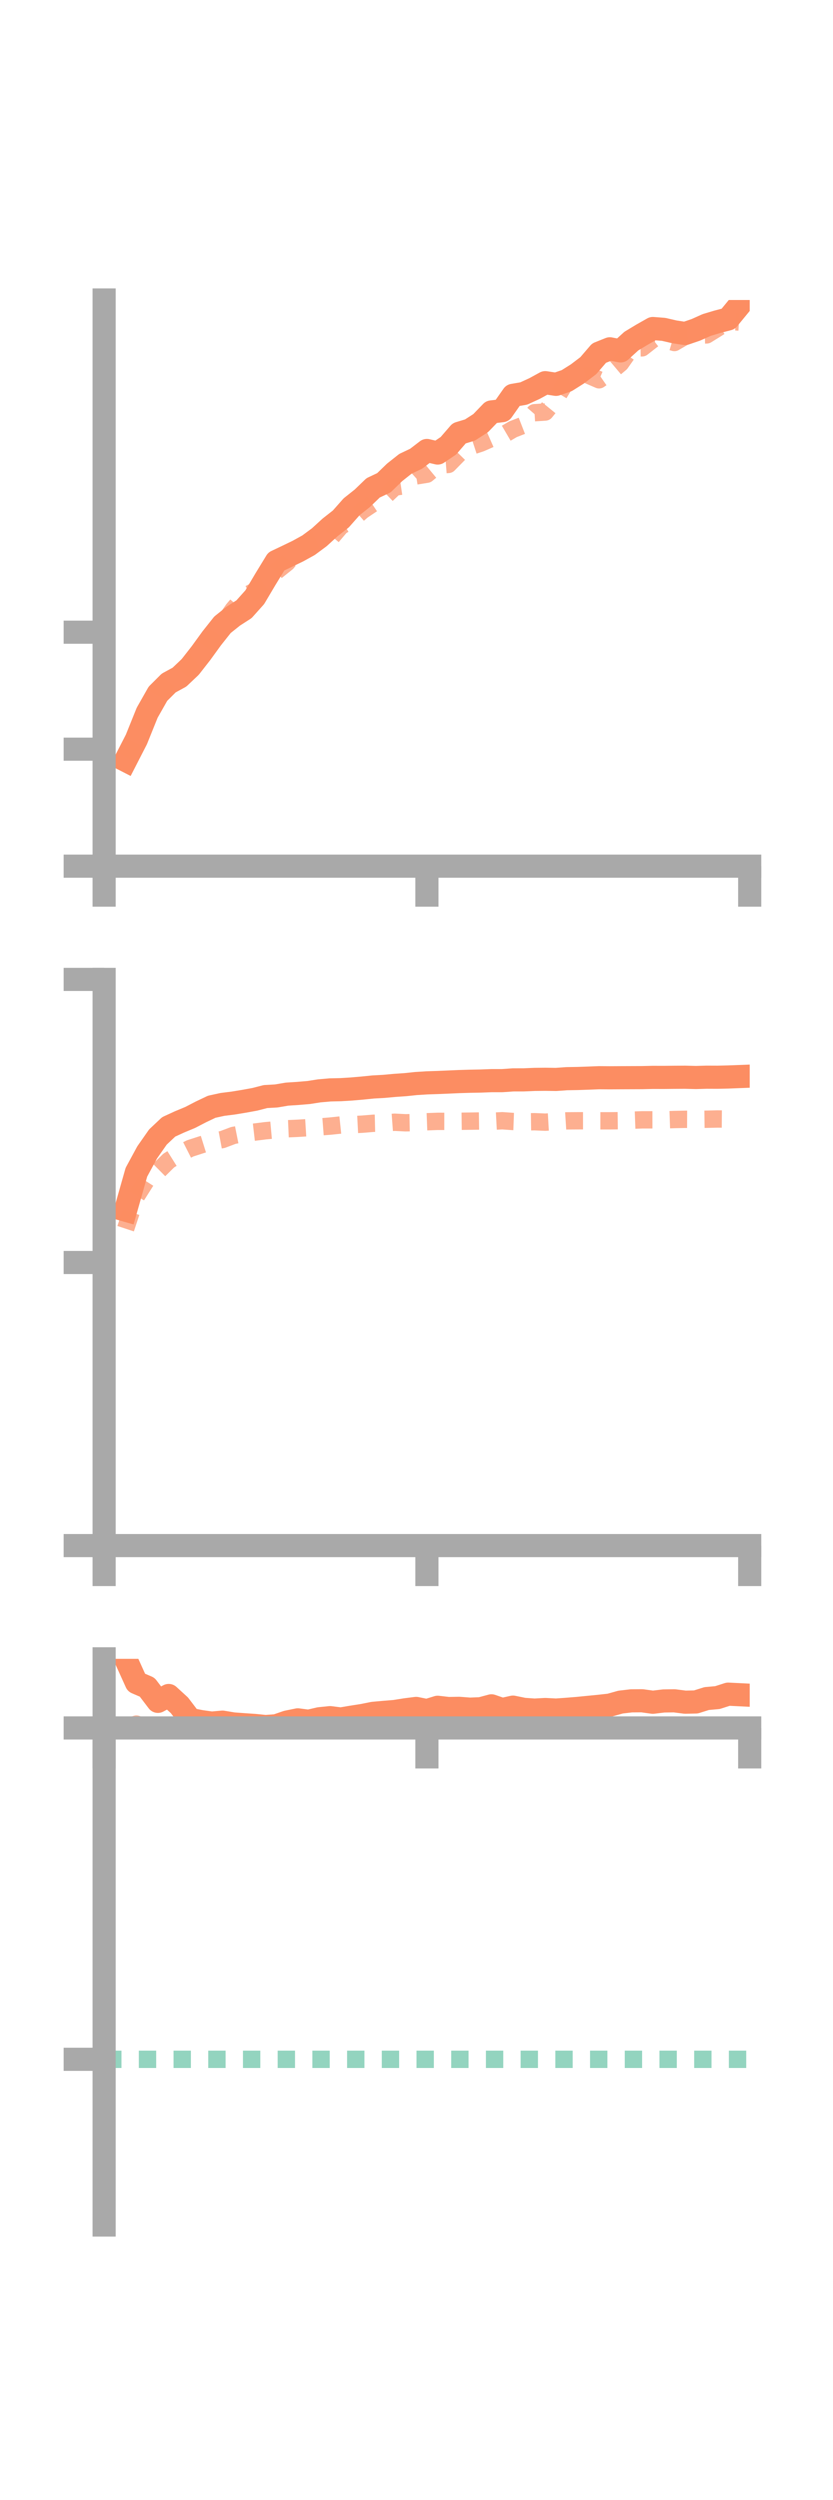 <?xml version="1.0" encoding="utf-8" standalone="no"?>
<!DOCTYPE svg PUBLIC "-//W3C//DTD SVG 1.1//EN"
  "http://www.w3.org/Graphics/SVG/1.1/DTD/svg11.dtd">
<!-- Created with matplotlib (https://matplotlib.org/) -->
<svg height="216pt" version="1.1" viewBox="0 0 72 216" width="72pt" xmlns="http://www.w3.org/2000/svg" xmlns:xlink="http://www.w3.org/1999/xlink">
 <defs>
  <style type="text/css">*{stroke-linecap:butt;stroke-linejoin:round;}</style>
 </defs>
 <g id="figure_1">
  <g id="patch_1">
   <path d="M 0 216 
L 72 216 
L 72 0 
L 0 0 
z
" style="fill:none;"/>
  </g>
  <g id="axes_1">
   <g id="patch_2">
    <path d="M 9 74.838 
L 64.8 74.838 
L 64.8 25.92 
L 9 25.92 
z
" style="fill:none;"/>
   </g>
   <g id="matplotlib.axis_1">
    <g id="xtick_1">
     <g id="line2d_1">
      <defs>
       <path d="M 0 0 
L 0 3.5 
" id="me190323f03" style="stroke:#a9a9a9;stroke-width:2;"/>
      </defs>
      <g>
       <use style="fill:#a9a9a9;stroke:#a9a9a9;stroke-width:2;" x="9" xlink:href="#me190323f03" y="74.838"/>
      </g>
     </g>
    </g>
    <g id="xtick_2">
     <g id="line2d_2">
      <g>
       <use style="fill:#a9a9a9;stroke:#a9a9a9;stroke-width:2;" x="36.9" xlink:href="#me190323f03" y="74.838"/>
      </g>
     </g>
    </g>
    <g id="xtick_3">
     <g id="line2d_3">
      <g>
       <use style="fill:#a9a9a9;stroke:#a9a9a9;stroke-width:2;" x="64.8" xlink:href="#me190323f03" y="74.838"/>
      </g>
     </g>
    </g>
   </g>
   <g id="matplotlib.axis_2">
    <g id="ytick_1">
     <g id="line2d_4">
      <defs>
       <path d="M 0 0 
L -3.5 0 
" id="m0ae126ec20" style="stroke:#a9a9a9;stroke-width:2;"/>
      </defs>
      <g>
       <use style="fill:#a9a9a9;stroke:#a9a9a9;stroke-width:2;" x="9" xlink:href="#m0ae126ec20" y="74.838"/>
      </g>
     </g>
    </g>
    <g id="ytick_2">
     <g id="line2d_5">
      <g>
       <use style="fill:#a9a9a9;stroke:#a9a9a9;stroke-width:2;" x="9" xlink:href="#m0ae126ec20" y="64.73"/>
      </g>
     </g>
    </g>
    <g id="ytick_3">
     <g id="line2d_6">
      <g>
       <use style="fill:#a9a9a9;stroke:#a9a9a9;stroke-width:2;" x="9" xlink:href="#m0ae126ec20" y="54.622"/>
      </g>
     </g>
    </g>
   </g>
   <g id="line2d_7">
    <path clip-path="url(#p4ded5f87ef)" d="M 10.86 65.699 
L 11.79 63.887 
L 12.72 61.581 
L 13.65 59.942 
L 14.58 59.014 
L 15.51 58.506 
L 16.44 57.626 
L 17.37 56.435 
L 18.3 55.153 
L 19.23 53.981 
L 20.16 53.237 
L 21.09 52.639 
L 22.02 51.6 
L 22.95 50.032 
L 23.88 48.511 
L 24.81 48.069 
L 25.74 47.62 
L 26.67 47.107 
L 27.6 46.418 
L 28.53 45.568 
L 29.46 44.838 
L 30.39 43.787 
L 31.32 43.049 
L 32.25 42.152 
L 33.18 41.713 
L 34.11 40.812 
L 35.04 40.075 
L 35.97 39.634 
L 36.9 38.922 
L 37.83 39.142 
L 38.76 38.511 
L 39.69 37.436 
L 40.62 37.154 
L 41.55 36.555 
L 42.48 35.592 
L 43.41 35.481 
L 44.34 34.157 
L 45.27 33.998 
L 46.2 33.571 
L 47.13 33.063 
L 48.06 33.207 
L 48.99 32.885 
L 49.92 32.299 
L 50.85 31.592 
L 51.78 30.51 
L 52.71 30.137 
L 53.64 30.319 
L 54.57 29.472 
L 55.5 28.911 
L 56.43 28.384 
L 57.36 28.456 
L 58.29 28.672 
L 59.22 28.815 
L 60.15 28.497 
L 61.08 28.08 
L 62.01 27.801 
L 62.94 27.558 
L 63.87 26.425 
" style="fill:none;stroke:#fc8d62;stroke-linecap:square;stroke-width:2;"/>
   </g>
   <g id="line2d_8">
    <path clip-path="url(#p4ded5f87ef)" d="M 10.86 65.411 
L 11.79 63.548 
L 12.72 61.748 
L 13.65 60.081 
L 14.58 58.773 
L 15.51 58.217 
L 16.44 57.263 
L 17.37 56.597 
L 18.3 55.302 
L 19.23 53.989 
L 20.16 52.655 
L 21.09 51.559 
L 22.02 51.063 
L 22.95 50.44 
L 23.88 49.36 
L 24.81 48.615 
L 25.74 47.483 
L 26.67 46.914 
L 27.6 46.527 
L 28.53 46.56 
L 29.46 45.464 
L 30.39 44.93 
L 31.32 44.118 
L 32.25 43.495 
L 33.18 42.975 
L 34.11 42.089 
L 35.04 41.951 
L 35.97 41.121 
L 36.9 40.971 
L 37.83 40.201 
L 38.76 40.126 
L 39.69 39.178 
L 40.62 38.592 
L 41.55 38.287 
L 42.48 37.878 
L 43.41 37.632 
L 44.34 37.087 
L 45.27 36.725 
L 46.2 35.659 
L 47.13 35.598 
L 48.06 34.455 
L 48.99 32.907 
L 49.92 32.7 
L 50.85 32.413 
L 51.78 32.815 
L 52.71 32.169 
L 53.64 31.387 
L 54.57 30.066 
L 55.5 30.054 
L 56.43 29.327 
L 57.36 29.317 
L 58.29 29.594 
L 59.22 29.048 
L 60.15 28.957 
L 61.08 28.935 
L 62.01 28.357 
L 62.94 27.768 
L 63.87 27.822 
" style="fill:none;stroke:#fc8d62;stroke-dasharray:1.5,1.5;stroke-dashoffset:0;stroke-opacity:0.7;stroke-width:1.5;"/>
   </g>
   <g id="patch_3">
    <path d="M 9 74.838 
L 9 25.92 
" style="fill:none;stroke:#a9a9a9;stroke-linecap:square;stroke-linejoin:miter;stroke-width:2;"/>
   </g>
   <g id="patch_4">
    <path d="M 64.8 74.838 
L 64.8 25.92 
" style="fill:none;"/>
   </g>
   <g id="patch_5">
    <path d="M 9 74.838 
L 64.8 74.838 
" style="fill:none;stroke:#a9a9a9;stroke-linecap:square;stroke-linejoin:miter;stroke-width:2;"/>
   </g>
   <g id="patch_6">
    <path d="M 9 25.92 
L 64.8 25.92 
" style="fill:none;"/>
   </g>
  </g>
  <g id="axes_2">
   <g id="patch_7">
    <path d="M 9 133.539 
L 64.8 133.539 
L 64.8 84.621 
L 9 84.621 
z
" style="fill:none;"/>
   </g>
   <g id="matplotlib.axis_3">
    <g id="xtick_4">
     <g id="line2d_9">
      <g>
       <use style="fill:#a9a9a9;stroke:#a9a9a9;stroke-width:2;" x="9" xlink:href="#me190323f03" y="133.539"/>
      </g>
     </g>
    </g>
    <g id="xtick_5">
     <g id="line2d_10">
      <g>
       <use style="fill:#a9a9a9;stroke:#a9a9a9;stroke-width:2;" x="36.9" xlink:href="#me190323f03" y="133.539"/>
      </g>
     </g>
    </g>
    <g id="xtick_6">
     <g id="line2d_11">
      <g>
       <use style="fill:#a9a9a9;stroke:#a9a9a9;stroke-width:2;" x="64.8" xlink:href="#me190323f03" y="133.539"/>
      </g>
     </g>
    </g>
   </g>
   <g id="matplotlib.axis_4">
    <g id="ytick_4">
     <g id="line2d_12">
      <g>
       <use style="fill:#a9a9a9;stroke:#a9a9a9;stroke-width:2;" x="9" xlink:href="#m0ae126ec20" y="133.539"/>
      </g>
     </g>
    </g>
    <g id="ytick_5">
     <g id="line2d_13">
      <g>
       <use style="fill:#a9a9a9;stroke:#a9a9a9;stroke-width:2;" x="9" xlink:href="#m0ae126ec20" y="109.08"/>
      </g>
     </g>
    </g>
    <g id="ytick_6">
     <g id="line2d_14">
      <g>
       <use style="fill:#a9a9a9;stroke:#a9a9a9;stroke-width:2;" x="9" xlink:href="#m0ae126ec20" y="84.621"/>
      </g>
     </g>
    </g>
   </g>
   <g id="line2d_15">
    <path clip-path="url(#p61ea433ce7)" d="M 10.86 104.558 
L 11.79 101.281 
L 12.72 99.566 
L 13.65 98.238 
L 14.58 97.362 
L 15.51 96.935 
L 16.44 96.548 
L 17.37 96.066 
L 18.3 95.624 
L 19.23 95.421 
L 20.16 95.304 
L 21.09 95.151 
L 22.02 94.982 
L 22.95 94.743 
L 23.88 94.691 
L 24.81 94.533 
L 25.74 94.473 
L 26.67 94.395 
L 27.6 94.25 
L 28.53 94.168 
L 29.46 94.147 
L 30.39 94.09 
L 31.32 94.009 
L 32.25 93.915 
L 33.18 93.863 
L 34.11 93.778 
L 35.04 93.714 
L 35.97 93.617 
L 36.9 93.559 
L 37.83 93.528 
L 38.76 93.489 
L 39.69 93.448 
L 40.62 93.42 
L 41.55 93.403 
L 42.48 93.368 
L 43.41 93.367 
L 44.34 93.302 
L 45.27 93.3 
L 46.2 93.26 
L 47.13 93.25 
L 48.06 93.263 
L 48.99 93.198 
L 49.92 93.182 
L 50.85 93.15 
L 51.78 93.114 
L 52.71 93.121 
L 53.64 93.115 
L 54.57 93.111 
L 55.5 93.107 
L 56.43 93.085 
L 57.36 93.088 
L 58.29 93.078 
L 59.22 93.072 
L 60.15 93.096 
L 61.08 93.069 
L 62.01 93.073 
L 62.94 93.052 
L 63.87 93.016 
" style="fill:none;stroke:#fc8d62;stroke-linecap:square;stroke-width:2;"/>
   </g>
   <g id="line2d_16">
    <path clip-path="url(#p61ea433ce7)" d="M 10.86 106.159 
L 11.79 103.351 
L 12.72 101.882 
L 13.65 101.195 
L 14.58 100.276 
L 15.51 99.691 
L 16.44 99.219 
L 17.37 98.919 
L 18.3 98.629 
L 19.23 98.456 
L 20.16 98.105 
L 21.09 97.92 
L 22.02 97.812 
L 22.95 97.695 
L 23.88 97.61 
L 24.81 97.526 
L 25.74 97.485 
L 26.67 97.427 
L 27.6 97.368 
L 28.53 97.296 
L 29.46 97.198 
L 30.39 97.177 
L 31.32 97.129 
L 32.25 97.052 
L 33.18 97.03 
L 34.11 96.961 
L 35.04 97.009 
L 35.97 96.992 
L 36.9 96.92 
L 37.83 96.885 
L 38.76 96.886 
L 39.69 96.879 
L 40.62 96.868 
L 41.55 96.854 
L 42.48 96.881 
L 43.41 96.832 
L 44.34 96.897 
L 45.27 96.931 
L 46.2 96.917 
L 47.13 96.955 
L 48.06 96.902 
L 48.99 96.842 
L 49.92 96.835 
L 50.85 96.834 
L 51.78 96.838 
L 52.71 96.838 
L 53.64 96.827 
L 54.57 96.788 
L 55.5 96.754 
L 56.43 96.753 
L 57.36 96.759 
L 58.29 96.727 
L 59.22 96.708 
L 60.15 96.713 
L 61.08 96.702 
L 62.01 96.681 
L 62.94 96.688 
L 63.87 96.701 
" style="fill:none;stroke:#fc8d62;stroke-dasharray:1.5,1.5;stroke-dashoffset:0;stroke-opacity:0.7;stroke-width:1.5;"/>
   </g>
   <g id="patch_8">
    <path d="M 9 133.539 
L 9 84.621 
" style="fill:none;stroke:#a9a9a9;stroke-linecap:square;stroke-linejoin:miter;stroke-width:2;"/>
   </g>
   <g id="patch_9">
    <path d="M 64.8 133.539 
L 64.8 84.621 
" style="fill:none;"/>
   </g>
   <g id="patch_10">
    <path d="M 9 133.539 
L 64.8 133.539 
" style="fill:none;stroke:#a9a9a9;stroke-linecap:square;stroke-linejoin:miter;stroke-width:2;"/>
   </g>
   <g id="patch_11">
    <path d="M 9 84.621 
L 64.8 84.621 
" style="fill:none;"/>
   </g>
  </g>
  <g id="axes_3">
   <g id="patch_12">
    <path d="M 9 192.24 
L 64.8 192.24 
L 64.8 143.322 
L 9 143.322 
z
" style="fill:none;"/>
   </g>
   <g id="matplotlib.axis_5">
    <g id="xtick_7">
     <g id="line2d_17">
      <g>
       <use style="fill:#a9a9a9;stroke:#a9a9a9;stroke-width:2;" x="9" xlink:href="#me190323f03" y="149.295"/>
      </g>
     </g>
    </g>
    <g id="xtick_8">
     <g id="line2d_18">
      <g>
       <use style="fill:#a9a9a9;stroke:#a9a9a9;stroke-width:2;" x="36.9" xlink:href="#me190323f03" y="149.295"/>
      </g>
     </g>
    </g>
    <g id="xtick_9">
     <g id="line2d_19">
      <g>
       <use style="fill:#a9a9a9;stroke:#a9a9a9;stroke-width:2;" x="64.8" xlink:href="#me190323f03" y="149.295"/>
      </g>
     </g>
    </g>
   </g>
   <g id="matplotlib.axis_6">
    <g id="ytick_7">
     <g id="line2d_20">
      <g>
       <use style="fill:#a9a9a9;stroke:#a9a9a9;stroke-width:2;" x="9" xlink:href="#m0ae126ec20" y="149.295"/>
      </g>
     </g>
    </g>
    <g id="ytick_8">
     <g id="line2d_21">
      <g>
       <use style="fill:#a9a9a9;stroke:#a9a9a9;stroke-width:2;" x="9" xlink:href="#m0ae126ec20" y="177.925"/>
      </g>
     </g>
    </g>
   </g>
   <g id="line2d_22">
    <path clip-path="url(#p789816029a)" d="M 10.86 143.322 
L 11.79 145.376 
L 12.72 145.775 
L 13.65 146.997 
L 14.58 146.491 
L 15.51 147.341 
L 16.44 148.564 
L 17.37 148.745 
L 18.3 148.877 
L 19.23 148.793 
L 20.16 148.948 
L 21.09 149.016 
L 22.02 149.079 
L 22.95 149.173 
L 23.88 149.105 
L 24.81 148.785 
L 25.74 148.595 
L 26.67 148.717 
L 27.6 148.5 
L 28.53 148.405 
L 29.46 148.521 
L 30.39 148.363 
L 31.32 148.218 
L 32.25 148.033 
L 33.18 147.949 
L 34.11 147.874 
L 35.04 147.726 
L 35.97 147.608 
L 36.9 147.796 
L 37.83 147.509 
L 38.76 147.616 
L 39.69 147.6 
L 40.62 147.671 
L 41.55 147.634 
L 42.48 147.384 
L 43.41 147.705 
L 44.34 147.496 
L 45.27 147.687 
L 46.2 147.753 
L 47.13 147.701 
L 48.06 147.75 
L 48.99 147.683 
L 49.92 147.608 
L 50.85 147.516 
L 51.78 147.425 
L 52.71 147.321 
L 53.64 147.061 
L 54.57 146.953 
L 55.5 146.946 
L 56.43 147.075 
L 57.36 146.963 
L 58.29 146.95 
L 59.22 147.069 
L 60.15 147.049 
L 61.08 146.756 
L 62.01 146.673 
L 62.94 146.375 
L 63.87 146.421 
" style="fill:none;stroke:#fc8d62;stroke-linecap:square;stroke-width:2;"/>
   </g>
   <g id="line2d_23">
    <path clip-path="url(#p789816029a)" d="M 10.86 149.255 
L 11.79 148.962 
L 12.72 149.285 
L 13.65 149.286 
L 14.58 149.218 
L 15.51 149.214 
L 16.44 149.021 
L 17.37 149.067 
L 18.3 149.264 
L 19.23 149.271 
L 20.16 149.286 
L 21.09 149.279 
L 22.02 149.265 
L 22.95 149.23 
L 23.88 149.293 
L 24.81 149.281 
L 25.74 149.295 
L 26.67 149.295 
L 27.6 149.291 
L 28.53 149.293 
L 29.46 149.293 
L 30.39 149.289 
L 31.32 149.279 
L 32.25 149.263 
L 33.18 149.259 
L 34.11 149.242 
L 35.04 149.243 
L 35.97 149.259 
L 36.9 149.258 
L 37.83 149.249 
L 38.76 149.248 
L 39.69 149.246 
L 40.62 149.265 
L 41.55 149.252 
L 42.48 149.221 
L 43.41 149.25 
L 44.34 149.268 
L 45.27 149.275 
L 46.2 149.278 
L 47.13 149.28 
L 48.06 149.275 
L 48.99 149.281 
L 49.92 149.278 
L 50.85 149.295 
L 51.78 149.286 
L 52.71 149.281 
L 53.64 149.289 
L 54.57 149.284 
L 55.5 149.282 
L 56.43 149.288 
L 57.36 149.292 
L 58.29 149.286 
L 59.22 149.285 
L 60.15 149.289 
L 61.08 149.286 
L 62.01 149.279 
L 62.94 149.287 
L 63.87 149.291 
" style="fill:none;stroke:#fc8d62;stroke-dasharray:1.5,1.5;stroke-dashoffset:0;stroke-opacity:0.7;stroke-width:1.5;"/>
   </g>
   <g id="line2d_24">
    <path clip-path="url(#p789816029a)" d="M 9 177.925 
L 64.8 177.925 
" style="fill:none;stroke:#66c2a5;stroke-dasharray:1.5,1.5;stroke-dashoffset:0;stroke-opacity:0.7;stroke-width:1.5;"/>
   </g>
   <g id="patch_13">
    <path d="M 9 192.24 
L 9 143.322 
" style="fill:none;stroke:#a9a9a9;stroke-linecap:square;stroke-linejoin:miter;stroke-width:2;"/>
   </g>
   <g id="patch_14">
    <path d="M 64.8 192.24 
L 64.8 143.322 
" style="fill:none;"/>
   </g>
   <g id="patch_15">
    <path d="M 9 149.295 
L 64.8 149.295 
" style="fill:none;stroke:#a9a9a9;stroke-linecap:square;stroke-linejoin:miter;stroke-width:2;"/>
   </g>
   <g id="patch_16">
    <path d="M 9 143.322 
L 64.8 143.322 
" style="fill:none;"/>
   </g>
  </g>
 </g>
 <defs>
  <clipPath id="p4ded5f87ef">
   <rect height="48.918" width="55.8" x="9" y="25.92"/>
  </clipPath>
  <clipPath id="p61ea433ce7">
   <rect height="48.918" width="55.8" x="9" y="84.621"/>
  </clipPath>
  <clipPath id="p789816029a">
   <rect height="48.918" width="55.8" x="9" y="143.322"/>
  </clipPath>
 </defs>
</svg>
